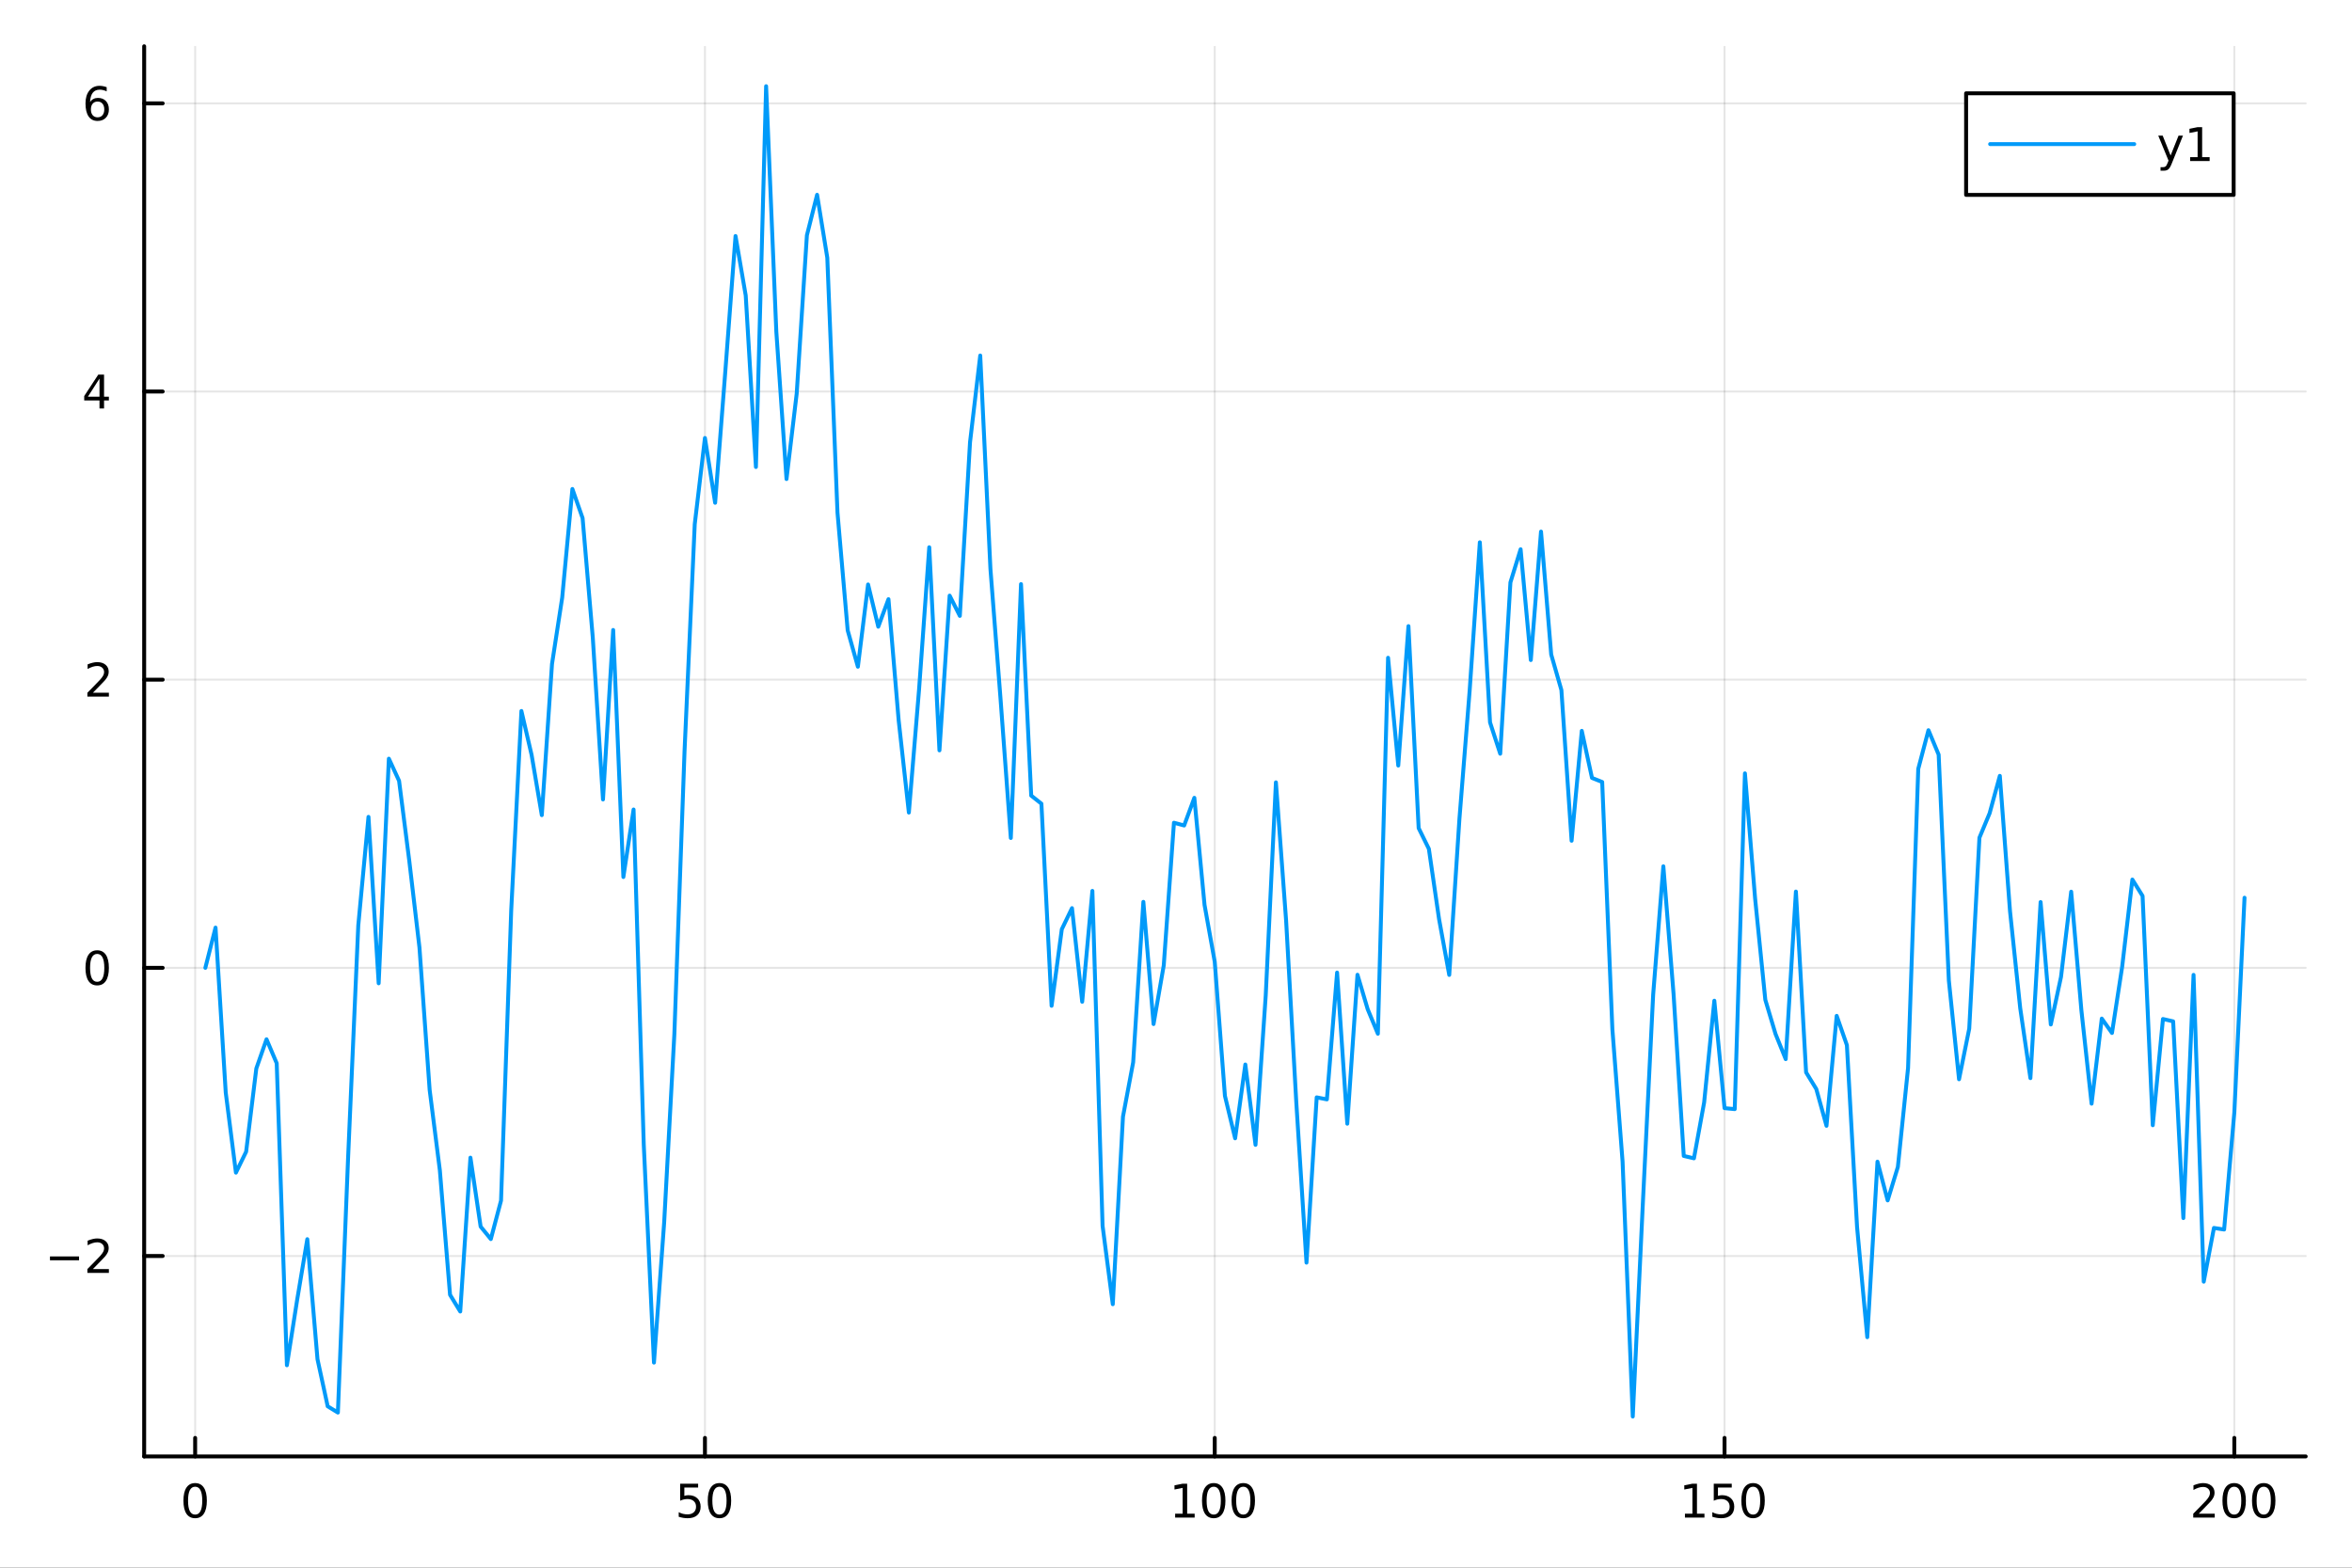 <?xml version="1.0" encoding="utf-8"?>
<svg xmlns="http://www.w3.org/2000/svg" xmlns:xlink="http://www.w3.org/1999/xlink" width="600" height="400" viewBox="0 0 2400 1600">
<rect x="0" y="0" width="2400" height="1600" fill="#333333" stroke="none"/>
<defs>
  <clipPath id="clip340">
    <rect x="0" y="0" width="2400" height="1600"/>
  </clipPath>
</defs>
<path clip-path="url(#clip340)" d="
M0 1600 L2400 1600 L2400 0 L0 0  Z
  " fill="#ffffff" fill-rule="evenodd" fill-opacity="1"/>
<defs>
  <clipPath id="clip341">
    <rect x="480" y="0" width="1681" height="1600"/>
  </clipPath>
</defs>
<path clip-path="url(#clip340)" d="
M147.108 1486.45 L2352.76 1486.45 L2352.76 47.244 L147.108 47.244  Z
  " fill="#ffffff" fill-rule="evenodd" fill-opacity="1"/>
<defs>
  <clipPath id="clip342">
    <rect x="147" y="47" width="2207" height="1440"/>
  </clipPath>
</defs>
<polyline clip-path="url(#clip342)" style="stroke:#000000; stroke-linecap:round; stroke-linejoin:round; stroke-width:2; stroke-opacity:0.1; fill:none" points="
  199.128,1486.45 199.128,47.244 
  "/>
<polyline clip-path="url(#clip342)" style="stroke:#000000; stroke-linecap:round; stroke-linejoin:round; stroke-width:2; stroke-opacity:0.1; fill:none" points="
  719.328,1486.45 719.328,47.244 
  "/>
<polyline clip-path="url(#clip342)" style="stroke:#000000; stroke-linecap:round; stroke-linejoin:round; stroke-width:2; stroke-opacity:0.1; fill:none" points="
  1239.53,1486.45 1239.53,47.244 
  "/>
<polyline clip-path="url(#clip342)" style="stroke:#000000; stroke-linecap:round; stroke-linejoin:round; stroke-width:2; stroke-opacity:0.1; fill:none" points="
  1759.73,1486.45 1759.73,47.244 
  "/>
<polyline clip-path="url(#clip342)" style="stroke:#000000; stroke-linecap:round; stroke-linejoin:round; stroke-width:2; stroke-opacity:0.1; fill:none" points="
  2279.93,1486.45 2279.93,47.244 
  "/>
<polyline clip-path="url(#clip340)" style="stroke:#000000; stroke-linecap:round; stroke-linejoin:round; stroke-width:4; stroke-opacity:1; fill:none" points="
  147.108,1486.45 2352.76,1486.45 
  "/>
<polyline clip-path="url(#clip340)" style="stroke:#000000; stroke-linecap:round; stroke-linejoin:round; stroke-width:4; stroke-opacity:1; fill:none" points="
  199.128,1486.45 199.128,1467.55 
  "/>
<polyline clip-path="url(#clip340)" style="stroke:#000000; stroke-linecap:round; stroke-linejoin:round; stroke-width:4; stroke-opacity:1; fill:none" points="
  719.328,1486.45 719.328,1467.55 
  "/>
<polyline clip-path="url(#clip340)" style="stroke:#000000; stroke-linecap:round; stroke-linejoin:round; stroke-width:4; stroke-opacity:1; fill:none" points="
  1239.53,1486.45 1239.53,1467.55 
  "/>
<polyline clip-path="url(#clip340)" style="stroke:#000000; stroke-linecap:round; stroke-linejoin:round; stroke-width:4; stroke-opacity:1; fill:none" points="
  1759.73,1486.45 1759.73,1467.55 
  "/>
<polyline clip-path="url(#clip340)" style="stroke:#000000; stroke-linecap:round; stroke-linejoin:round; stroke-width:4; stroke-opacity:1; fill:none" points="
  2279.93,1486.45 2279.93,1467.55 
  "/>
<path clip-path="url(#clip340)" d="M199.128 1517.37 Q195.516 1517.37 193.688 1520.93 Q191.882 1524.47 191.882 1531.6 Q191.882 1538.71 193.688 1542.27 Q195.516 1545.82 199.128 1545.82 Q202.762 1545.82 204.567 1542.27 Q206.396 1538.71 206.396 1531.6 Q206.396 1524.47 204.567 1520.93 Q202.762 1517.37 199.128 1517.37 M199.128 1513.66 Q204.938 1513.66 207.993 1518.27 Q211.072 1522.85 211.072 1531.6 Q211.072 1540.33 207.993 1544.94 Q204.938 1549.52 199.128 1549.52 Q193.317 1549.52 190.239 1544.94 Q187.183 1540.33 187.183 1531.6 Q187.183 1522.85 190.239 1518.27 Q193.317 1513.66 199.128 1513.66 Z" fill="#000000" fill-rule="evenodd" fill-opacity="1" /><path clip-path="url(#clip340)" d="M694.027 1514.29 L712.383 1514.29 L712.383 1518.22 L698.309 1518.22 L698.309 1526.7 Q699.328 1526.35 700.346 1526.19 Q701.365 1526 702.383 1526 Q708.17 1526 711.55 1529.17 Q714.93 1532.34 714.93 1537.76 Q714.93 1543.34 711.457 1546.44 Q707.985 1549.52 701.666 1549.52 Q699.49 1549.52 697.221 1549.15 Q694.976 1548.78 692.569 1548.04 L692.569 1543.34 Q694.652 1544.47 696.874 1545.03 Q699.096 1545.58 701.573 1545.58 Q705.578 1545.58 707.916 1543.48 Q710.254 1541.37 710.254 1537.76 Q710.254 1534.15 707.916 1532.04 Q705.578 1529.94 701.573 1529.94 Q699.698 1529.94 697.823 1530.35 Q695.971 1530.77 694.027 1531.65 L694.027 1514.29 Z" fill="#000000" fill-rule="evenodd" fill-opacity="1" /><path clip-path="url(#clip340)" d="M734.142 1517.37 Q730.531 1517.37 728.703 1520.93 Q726.897 1524.47 726.897 1531.6 Q726.897 1538.71 728.703 1542.27 Q730.531 1545.82 734.142 1545.82 Q737.777 1545.82 739.582 1542.27 Q741.411 1538.71 741.411 1531.6 Q741.411 1524.47 739.582 1520.93 Q737.777 1517.37 734.142 1517.37 M734.142 1513.66 Q739.953 1513.66 743.008 1518.27 Q746.087 1522.85 746.087 1531.6 Q746.087 1540.33 743.008 1544.94 Q739.953 1549.52 734.142 1549.52 Q728.332 1549.52 725.254 1544.94 Q722.198 1540.33 722.198 1531.6 Q722.198 1522.85 725.254 1518.27 Q728.332 1513.66 734.142 1513.66 Z" fill="#000000" fill-rule="evenodd" fill-opacity="1" /><path clip-path="url(#clip340)" d="M1199.13 1544.91 L1206.77 1544.91 L1206.77 1518.55 L1198.46 1520.21 L1198.46 1515.95 L1206.73 1514.29 L1211.4 1514.29 L1211.4 1544.91 L1219.04 1544.91 L1219.04 1548.85 L1199.13 1548.85 L1199.13 1544.91 Z" fill="#000000" fill-rule="evenodd" fill-opacity="1" /><path clip-path="url(#clip340)" d="M1238.49 1517.37 Q1234.87 1517.37 1233.05 1520.93 Q1231.24 1524.47 1231.24 1531.6 Q1231.24 1538.71 1233.05 1542.27 Q1234.87 1545.82 1238.49 1545.82 Q1242.12 1545.82 1243.93 1542.27 Q1245.75 1538.71 1245.75 1531.6 Q1245.75 1524.47 1243.93 1520.93 Q1242.12 1517.37 1238.49 1517.37 M1238.49 1513.66 Q1244.3 1513.66 1247.35 1518.27 Q1250.43 1522.85 1250.43 1531.6 Q1250.43 1540.33 1247.35 1544.94 Q1244.3 1549.52 1238.49 1549.52 Q1232.68 1549.52 1229.6 1544.94 Q1226.54 1540.33 1226.54 1531.6 Q1226.54 1522.85 1229.6 1518.27 Q1232.68 1513.66 1238.49 1513.66 Z" fill="#000000" fill-rule="evenodd" fill-opacity="1" /><path clip-path="url(#clip340)" d="M1268.65 1517.37 Q1265.04 1517.37 1263.21 1520.93 Q1261.4 1524.47 1261.4 1531.6 Q1261.4 1538.71 1263.21 1542.27 Q1265.04 1545.82 1268.65 1545.82 Q1272.28 1545.82 1274.09 1542.27 Q1275.92 1538.71 1275.92 1531.6 Q1275.92 1524.47 1274.09 1520.93 Q1272.28 1517.37 1268.65 1517.37 M1268.65 1513.66 Q1274.46 1513.66 1277.51 1518.27 Q1280.59 1522.85 1280.59 1531.6 Q1280.59 1540.33 1277.51 1544.94 Q1274.46 1549.52 1268.65 1549.52 Q1262.84 1549.52 1259.76 1544.94 Q1256.7 1540.33 1256.7 1531.6 Q1256.7 1522.85 1259.76 1518.27 Q1262.84 1513.66 1268.65 1513.66 Z" fill="#000000" fill-rule="evenodd" fill-opacity="1" /><path clip-path="url(#clip340)" d="M1719.33 1544.91 L1726.97 1544.91 L1726.97 1518.55 L1718.66 1520.21 L1718.66 1515.95 L1726.93 1514.29 L1731.6 1514.29 L1731.6 1544.91 L1739.24 1544.91 L1739.24 1548.85 L1719.33 1548.85 L1719.33 1544.91 Z" fill="#000000" fill-rule="evenodd" fill-opacity="1" /><path clip-path="url(#clip340)" d="M1748.73 1514.29 L1767.09 1514.29 L1767.09 1518.22 L1753.01 1518.22 L1753.01 1526.7 Q1754.03 1526.35 1755.05 1526.19 Q1756.07 1526 1757.09 1526 Q1762.88 1526 1766.26 1529.17 Q1769.64 1532.34 1769.64 1537.76 Q1769.64 1543.34 1766.16 1546.44 Q1762.69 1549.52 1756.37 1549.52 Q1754.2 1549.52 1751.93 1549.15 Q1749.68 1548.78 1747.27 1548.04 L1747.27 1543.34 Q1749.36 1544.47 1751.58 1545.03 Q1753.8 1545.58 1756.28 1545.58 Q1760.28 1545.58 1762.62 1543.48 Q1764.96 1541.37 1764.96 1537.76 Q1764.96 1534.15 1762.62 1532.04 Q1760.28 1529.94 1756.28 1529.94 Q1754.4 1529.94 1752.53 1530.35 Q1750.68 1530.77 1748.73 1531.65 L1748.73 1514.29 Z" fill="#000000" fill-rule="evenodd" fill-opacity="1" /><path clip-path="url(#clip340)" d="M1788.85 1517.37 Q1785.24 1517.37 1783.41 1520.93 Q1781.6 1524.47 1781.6 1531.6 Q1781.6 1538.71 1783.41 1542.27 Q1785.24 1545.82 1788.85 1545.82 Q1792.48 1545.82 1794.29 1542.27 Q1796.12 1538.71 1796.12 1531.6 Q1796.12 1524.47 1794.29 1520.93 Q1792.48 1517.37 1788.85 1517.37 M1788.85 1513.66 Q1794.66 1513.66 1797.71 1518.27 Q1800.79 1522.85 1800.79 1531.6 Q1800.79 1540.33 1797.71 1544.94 Q1794.66 1549.52 1788.85 1549.52 Q1783.04 1549.52 1779.96 1544.94 Q1776.9 1540.33 1776.9 1531.6 Q1776.9 1522.85 1779.96 1518.27 Q1783.04 1513.66 1788.85 1513.66 Z" fill="#000000" fill-rule="evenodd" fill-opacity="1" /><path clip-path="url(#clip340)" d="M2243.62 1544.91 L2259.94 1544.91 L2259.94 1548.85 L2238 1548.85 L2238 1544.91 Q2240.66 1542.16 2245.24 1537.53 Q2249.85 1532.88 2251.03 1531.53 Q2253.27 1529.01 2254.15 1527.27 Q2255.06 1525.51 2255.06 1523.82 Q2255.06 1521.07 2253.11 1519.33 Q2251.19 1517.6 2248.09 1517.6 Q2245.89 1517.6 2243.44 1518.36 Q2241 1519.13 2238.23 1520.68 L2238.23 1515.95 Q2241.05 1514.82 2243.5 1514.24 Q2245.96 1513.66 2248 1513.66 Q2253.37 1513.66 2256.56 1516.35 Q2259.75 1519.03 2259.75 1523.52 Q2259.75 1525.65 2258.94 1527.57 Q2258.16 1529.47 2256.05 1532.07 Q2255.47 1532.74 2252.37 1535.95 Q2249.27 1539.15 2243.62 1544.91 Z" fill="#000000" fill-rule="evenodd" fill-opacity="1" /><path clip-path="url(#clip340)" d="M2279.75 1517.37 Q2276.14 1517.37 2274.31 1520.93 Q2272.51 1524.47 2272.51 1531.6 Q2272.51 1538.71 2274.31 1542.27 Q2276.14 1545.82 2279.75 1545.82 Q2283.39 1545.82 2285.19 1542.27 Q2287.02 1538.71 2287.02 1531.6 Q2287.02 1524.47 2285.19 1520.93 Q2283.39 1517.37 2279.75 1517.37 M2279.75 1513.66 Q2285.56 1513.66 2288.62 1518.27 Q2291.7 1522.85 2291.7 1531.6 Q2291.7 1540.33 2288.62 1544.94 Q2285.56 1549.52 2279.75 1549.52 Q2273.94 1549.52 2270.87 1544.94 Q2267.81 1540.33 2267.81 1531.6 Q2267.81 1522.85 2270.87 1518.27 Q2273.94 1513.66 2279.75 1513.66 Z" fill="#000000" fill-rule="evenodd" fill-opacity="1" /><path clip-path="url(#clip340)" d="M2309.92 1517.37 Q2306.31 1517.37 2304.48 1520.93 Q2302.67 1524.47 2302.67 1531.6 Q2302.67 1538.71 2304.48 1542.27 Q2306.31 1545.82 2309.92 1545.82 Q2313.55 1545.82 2315.36 1542.27 Q2317.18 1538.71 2317.18 1531.6 Q2317.18 1524.47 2315.36 1520.93 Q2313.55 1517.37 2309.92 1517.37 M2309.92 1513.66 Q2315.73 1513.66 2318.78 1518.27 Q2321.86 1522.85 2321.86 1531.6 Q2321.86 1540.33 2318.78 1544.94 Q2315.73 1549.52 2309.92 1549.52 Q2304.11 1549.52 2301.03 1544.94 Q2297.97 1540.33 2297.97 1531.6 Q2297.97 1522.85 2301.03 1518.27 Q2304.11 1513.66 2309.92 1513.66 Z" fill="#000000" fill-rule="evenodd" fill-opacity="1" /><polyline clip-path="url(#clip342)" style="stroke:#000000; stroke-linecap:round; stroke-linejoin:round; stroke-width:2; stroke-opacity:0.1; fill:none" points="
  147.108,1281.88 2352.76,1281.88 
  "/>
<polyline clip-path="url(#clip342)" style="stroke:#000000; stroke-linecap:round; stroke-linejoin:round; stroke-width:2; stroke-opacity:0.1; fill:none" points="
  147.108,987.781 2352.76,987.781 
  "/>
<polyline clip-path="url(#clip342)" style="stroke:#000000; stroke-linecap:round; stroke-linejoin:round; stroke-width:2; stroke-opacity:0.1; fill:none" points="
  147.108,693.686 2352.76,693.686 
  "/>
<polyline clip-path="url(#clip342)" style="stroke:#000000; stroke-linecap:round; stroke-linejoin:round; stroke-width:2; stroke-opacity:0.1; fill:none" points="
  147.108,399.592 2352.76,399.592 
  "/>
<polyline clip-path="url(#clip342)" style="stroke:#000000; stroke-linecap:round; stroke-linejoin:round; stroke-width:2; stroke-opacity:0.1; fill:none" points="
  147.108,105.497 2352.76,105.497 
  "/>
<polyline clip-path="url(#clip340)" style="stroke:#000000; stroke-linecap:round; stroke-linejoin:round; stroke-width:4; stroke-opacity:1; fill:none" points="
  147.108,1486.45 147.108,47.244 
  "/>
<polyline clip-path="url(#clip340)" style="stroke:#000000; stroke-linecap:round; stroke-linejoin:round; stroke-width:4; stroke-opacity:1; fill:none" points="
  147.108,1281.88 166.005,1281.88 
  "/>
<polyline clip-path="url(#clip340)" style="stroke:#000000; stroke-linecap:round; stroke-linejoin:round; stroke-width:4; stroke-opacity:1; fill:none" points="
  147.108,987.781 166.005,987.781 
  "/>
<polyline clip-path="url(#clip340)" style="stroke:#000000; stroke-linecap:round; stroke-linejoin:round; stroke-width:4; stroke-opacity:1; fill:none" points="
  147.108,693.686 166.005,693.686 
  "/>
<polyline clip-path="url(#clip340)" style="stroke:#000000; stroke-linecap:round; stroke-linejoin:round; stroke-width:4; stroke-opacity:1; fill:none" points="
  147.108,399.592 166.005,399.592 
  "/>
<polyline clip-path="url(#clip340)" style="stroke:#000000; stroke-linecap:round; stroke-linejoin:round; stroke-width:4; stroke-opacity:1; fill:none" points="
  147.108,105.497 166.005,105.497 
  "/>
<path clip-path="url(#clip340)" d="M50.992 1282.33 L80.668 1282.33 L80.668 1286.26 L50.992 1286.26 L50.992 1282.33 Z" fill="#000000" fill-rule="evenodd" fill-opacity="1" /><path clip-path="url(#clip340)" d="M94.788 1295.22 L111.108 1295.22 L111.108 1299.16 L89.163 1299.16 L89.163 1295.22 Q91.825 1292.47 96.409 1287.84 Q101.015 1283.18 102.196 1281.84 Q104.441 1279.32 105.321 1277.58 Q106.223 1275.82 106.223 1274.13 Q106.223 1271.38 104.279 1269.64 Q102.358 1267.91 99.256 1267.91 Q97.057 1267.91 94.603 1268.67 Q92.172 1269.43 89.395 1270.98 L89.395 1266.26 Q92.219 1265.13 94.672 1264.55 Q97.126 1263.97 99.163 1263.97 Q104.534 1263.97 107.728 1266.66 Q110.922 1269.34 110.922 1273.83 Q110.922 1275.96 110.112 1277.88 Q109.325 1279.78 107.219 1282.37 Q106.64 1283.04 103.538 1286.26 Q100.436 1289.46 94.788 1295.22 Z" fill="#000000" fill-rule="evenodd" fill-opacity="1" /><path clip-path="url(#clip340)" d="M99.163 973.58 Q95.552 973.58 93.723 977.144 Q91.918 980.686 91.918 987.816 Q91.918 994.922 93.723 998.487 Q95.552 1002.03 99.163 1002.03 Q102.797 1002.03 104.603 998.487 Q106.432 994.922 106.432 987.816 Q106.432 980.686 104.603 977.144 Q102.797 973.58 99.163 973.58 M99.163 969.876 Q104.973 969.876 108.029 974.482 Q111.108 979.066 111.108 987.816 Q111.108 996.542 108.029 1001.15 Q104.973 1005.73 99.163 1005.73 Q93.353 1005.73 90.274 1001.15 Q87.219 996.542 87.219 987.816 Q87.219 979.066 90.274 974.482 Q93.353 969.876 99.163 969.876 Z" fill="#000000" fill-rule="evenodd" fill-opacity="1" /><path clip-path="url(#clip340)" d="M94.788 707.031 L111.108 707.031 L111.108 710.966 L89.163 710.966 L89.163 707.031 Q91.825 704.277 96.409 699.647 Q101.015 694.994 102.196 693.652 Q104.441 691.128 105.321 689.392 Q106.223 687.633 106.223 685.943 Q106.223 683.189 104.279 681.453 Q102.358 679.716 99.256 679.716 Q97.057 679.716 94.603 680.48 Q92.172 681.244 89.395 682.795 L89.395 678.073 Q92.219 676.939 94.672 676.36 Q97.126 675.781 99.163 675.781 Q104.534 675.781 107.728 678.466 Q110.922 681.152 110.922 685.642 Q110.922 687.772 110.112 689.693 Q109.325 691.591 107.219 694.184 Q106.64 694.855 103.538 698.073 Q100.436 701.267 94.788 707.031 Z" fill="#000000" fill-rule="evenodd" fill-opacity="1" /><path clip-path="url(#clip340)" d="M101.524 386.386 L89.719 404.835 L101.524 404.835 L101.524 386.386 M100.297 382.312 L106.177 382.312 L106.177 404.835 L111.108 404.835 L111.108 408.724 L106.177 408.724 L106.177 416.872 L101.524 416.872 L101.524 408.724 L85.922 408.724 L85.922 404.21 L100.297 382.312 Z" fill="#000000" fill-rule="evenodd" fill-opacity="1" /><path clip-path="url(#clip340)" d="M99.58 103.634 Q96.432 103.634 94.58 105.786 Q92.751 107.939 92.751 111.689 Q92.751 115.416 94.58 117.592 Q96.432 119.745 99.58 119.745 Q102.728 119.745 104.557 117.592 Q106.408 115.416 106.408 111.689 Q106.408 107.939 104.557 105.786 Q102.728 103.634 99.58 103.634 M108.862 88.981 L108.862 93.24 Q107.103 92.407 105.297 91.967 Q103.515 91.527 101.756 91.527 Q97.126 91.527 94.672 94.652 Q92.242 97.777 91.895 104.097 Q93.26 102.083 95.321 101.018 Q97.381 99.93 99.858 99.93 Q105.066 99.93 108.075 103.101 Q111.108 106.249 111.108 111.689 Q111.108 117.013 107.959 120.231 Q104.811 123.448 99.58 123.448 Q93.585 123.448 90.413 118.865 Q87.242 114.259 87.242 105.532 Q87.242 97.338 91.131 92.476 Q95.02 87.592 101.571 87.592 Q103.33 87.592 105.112 87.939 Q106.918 88.287 108.862 88.981 Z" fill="#000000" fill-rule="evenodd" fill-opacity="1" /><polyline clip-path="url(#clip342)" style="stroke:#009af9; stroke-linecap:round; stroke-linejoin:round; stroke-width:4; stroke-opacity:1; fill:none" points="
  209.532,987.781 219.936,946.723 230.34,1115.05 240.744,1196.79 251.148,1175.47 261.552,1090.52 271.956,1060.71 282.36,1085.19 292.764,1393.38 303.168,1326.96 
  313.572,1264.73 323.976,1387.27 334.38,1435.31 344.784,1441.69 355.188,1181.87 365.592,944.523 375.996,833.711 386.4,1003.56 396.804,774.313 407.208,796.895 
  417.612,878.404 428.016,967.066 438.42,1112.41 448.824,1194.39 459.228,1321.49 469.632,1338.54 480.036,1181.51 490.44,1251.86 500.844,1264.62 511.248,1225.36 
  521.652,928.935 532.056,725.64 542.46,770.538 552.864,831.951 563.268,677.68 573.672,609.962 584.076,499.074 594.48,528.803 604.884,650.771 615.288,815.952 
  625.692,642.967 636.096,895.089 646.5,826.205 656.904,1168.3 667.308,1390.68 677.712,1247.78 688.116,1055.55 698.52,766.396 708.924,534.997 719.328,447.035 
  729.732,513.147 740.136,378.818 750.54,240.901 760.944,301.566 771.348,476.638 781.752,87.976 792.156,338.394 802.56,488.915 812.964,401.649 823.368,240.152 
  833.772,198.804 844.176,263.008 854.58,523.234 864.984,643.324 875.388,680.457 885.792,596.516 896.196,639.621 906.6,611.542 917.004,735.169 927.408,829.306 
  937.812,703.787 948.216,558.555 958.62,765.828 969.024,607.903 979.428,628.593 989.832,451.318 1000.24,362.847 1010.64,580.524 1021.04,714.437 1031.45,855.267 
  1041.85,596.15 1052.26,812.011 1062.66,820.232 1073.06,1026.53 1083.47,948.411 1093.87,926.859 1104.28,1022.41 1114.68,909.257 1125.08,1251.11 1135.49,1331.1 
  1145.89,1139.68 1156.3,1084.17 1166.7,920.451 1177.1,1045.16 1187.51,985.267 1197.91,839.683 1208.32,842.509 1218.72,814.259 1229.12,923.551 1239.53,981.611 
  1249.93,1118.48 1260.34,1161.77 1270.74,1086.44 1281.14,1168.42 1291.55,1016.19 1301.95,798.477 1312.36,939.67 1322.76,1125.24 1333.16,1288.67 1343.57,1119.97 
  1353.97,1122.05 1364.38,992.611 1374.78,1146.85 1385.18,994.848 1395.59,1029.97 1405.99,1055.04 1416.4,671.327 1426.8,781.336 1437.2,639.06 1447.61,845.187 
  1458.01,866.321 1468.42,937.984 1478.82,995.032 1489.22,835.631 1499.63,705.119 1510.03,553.484 1520.44,737.266 1530.84,769.273 1541.24,594.45 1551.65,560.575 
  1562.05,673.646 1572.46,542.555 1582.86,668.002 1593.26,704.263 1603.67,858.08 1614.07,745.918 1624.48,793.952 1634.88,798.104 1645.28,1050.38 1655.69,1185.47 
  1666.09,1445.72 1676.5,1225.55 1686.9,1015.15 1697.3,884.163 1707.71,1014.38 1718.11,1179.75 1728.52,1182.19 1738.92,1125.15 1749.32,1021.33 1759.73,1130.97 
  1770.13,1131.98 1780.54,789.301 1790.94,917.173 1801.34,1020.42 1811.75,1055.24 1822.15,1080.97 1832.56,909.942 1842.96,1094.49 1853.36,1111.47 1863.77,1149.01 
  1874.17,1036.78 1884.58,1066.7 1894.98,1252.54 1905.38,1364.75 1915.79,1185.62 1926.19,1225.14 1936.6,1190.98 1947,1090.1 1957.4,784.743 1967.81,745.252 
  1978.21,770.202 1988.62,1000.71 1999.02,1101.51 2009.42,1049.88 2019.83,854.982 2030.23,829.992 2040.64,791.855 2051.04,930.054 2061.44,1028.92 2071.85,1100.35 
  2082.25,920.661 2092.66,1045.6 2103.06,997.106 2113.46,910.072 2123.87,1031.16 2134.27,1126.42 2144.68,1039.58 2155.08,1054.26 2165.48,986.649 2175.89,897.693 
  2186.29,914.414 2196.7,1148.43 2207.1,1040.01 2217.5,1042.41 2227.91,1243.18 2238.31,994.977 2248.72,1308.08 2259.12,1253.25 2269.52,1254.87 2279.93,1135.42 
  2290.33,916.24 
  "/>
<path clip-path="url(#clip340)" d="
M2006.24 198.898 L2279.23 198.898 L2279.23 95.218 L2006.24 95.218  Z
  " fill="#ffffff" fill-rule="evenodd" fill-opacity="1"/>
<polyline clip-path="url(#clip340)" style="stroke:#000000; stroke-linecap:round; stroke-linejoin:round; stroke-width:4; stroke-opacity:1; fill:none" points="
  2006.24,198.898 2279.23,198.898 2279.23,95.218 2006.24,95.218 2006.24,198.898 
  "/>
<polyline clip-path="url(#clip340)" style="stroke:#009af9; stroke-linecap:round; stroke-linejoin:round; stroke-width:4; stroke-opacity:1; fill:none" points="
  2030.75,147.058 2177.79,147.058 
  "/>
<path clip-path="url(#clip340)" d="M2216.14 166.745 Q2214.33 171.375 2212.62 172.787 Q2210.91 174.199 2208.04 174.199 L2204.63 174.199 L2204.63 170.634 L2207.13 170.634 Q2208.89 170.634 2209.87 169.8 Q2210.84 168.967 2212.02 165.865 L2212.78 163.921 L2202.3 138.412 L2206.81 138.412 L2214.91 158.689 L2223.01 138.412 L2227.53 138.412 L2216.14 166.745 Z" fill="#000000" fill-rule="evenodd" fill-opacity="1" /><path clip-path="url(#clip340)" d="M2234.82 160.402 L2242.46 160.402 L2242.46 134.037 L2234.15 135.703 L2234.15 131.444 L2242.41 129.778 L2247.09 129.778 L2247.09 160.402 L2254.73 160.402 L2254.73 164.338 L2234.82 164.338 L2234.82 160.402 Z" fill="#000000" fill-rule="evenodd" fill-opacity="1" /></svg>
